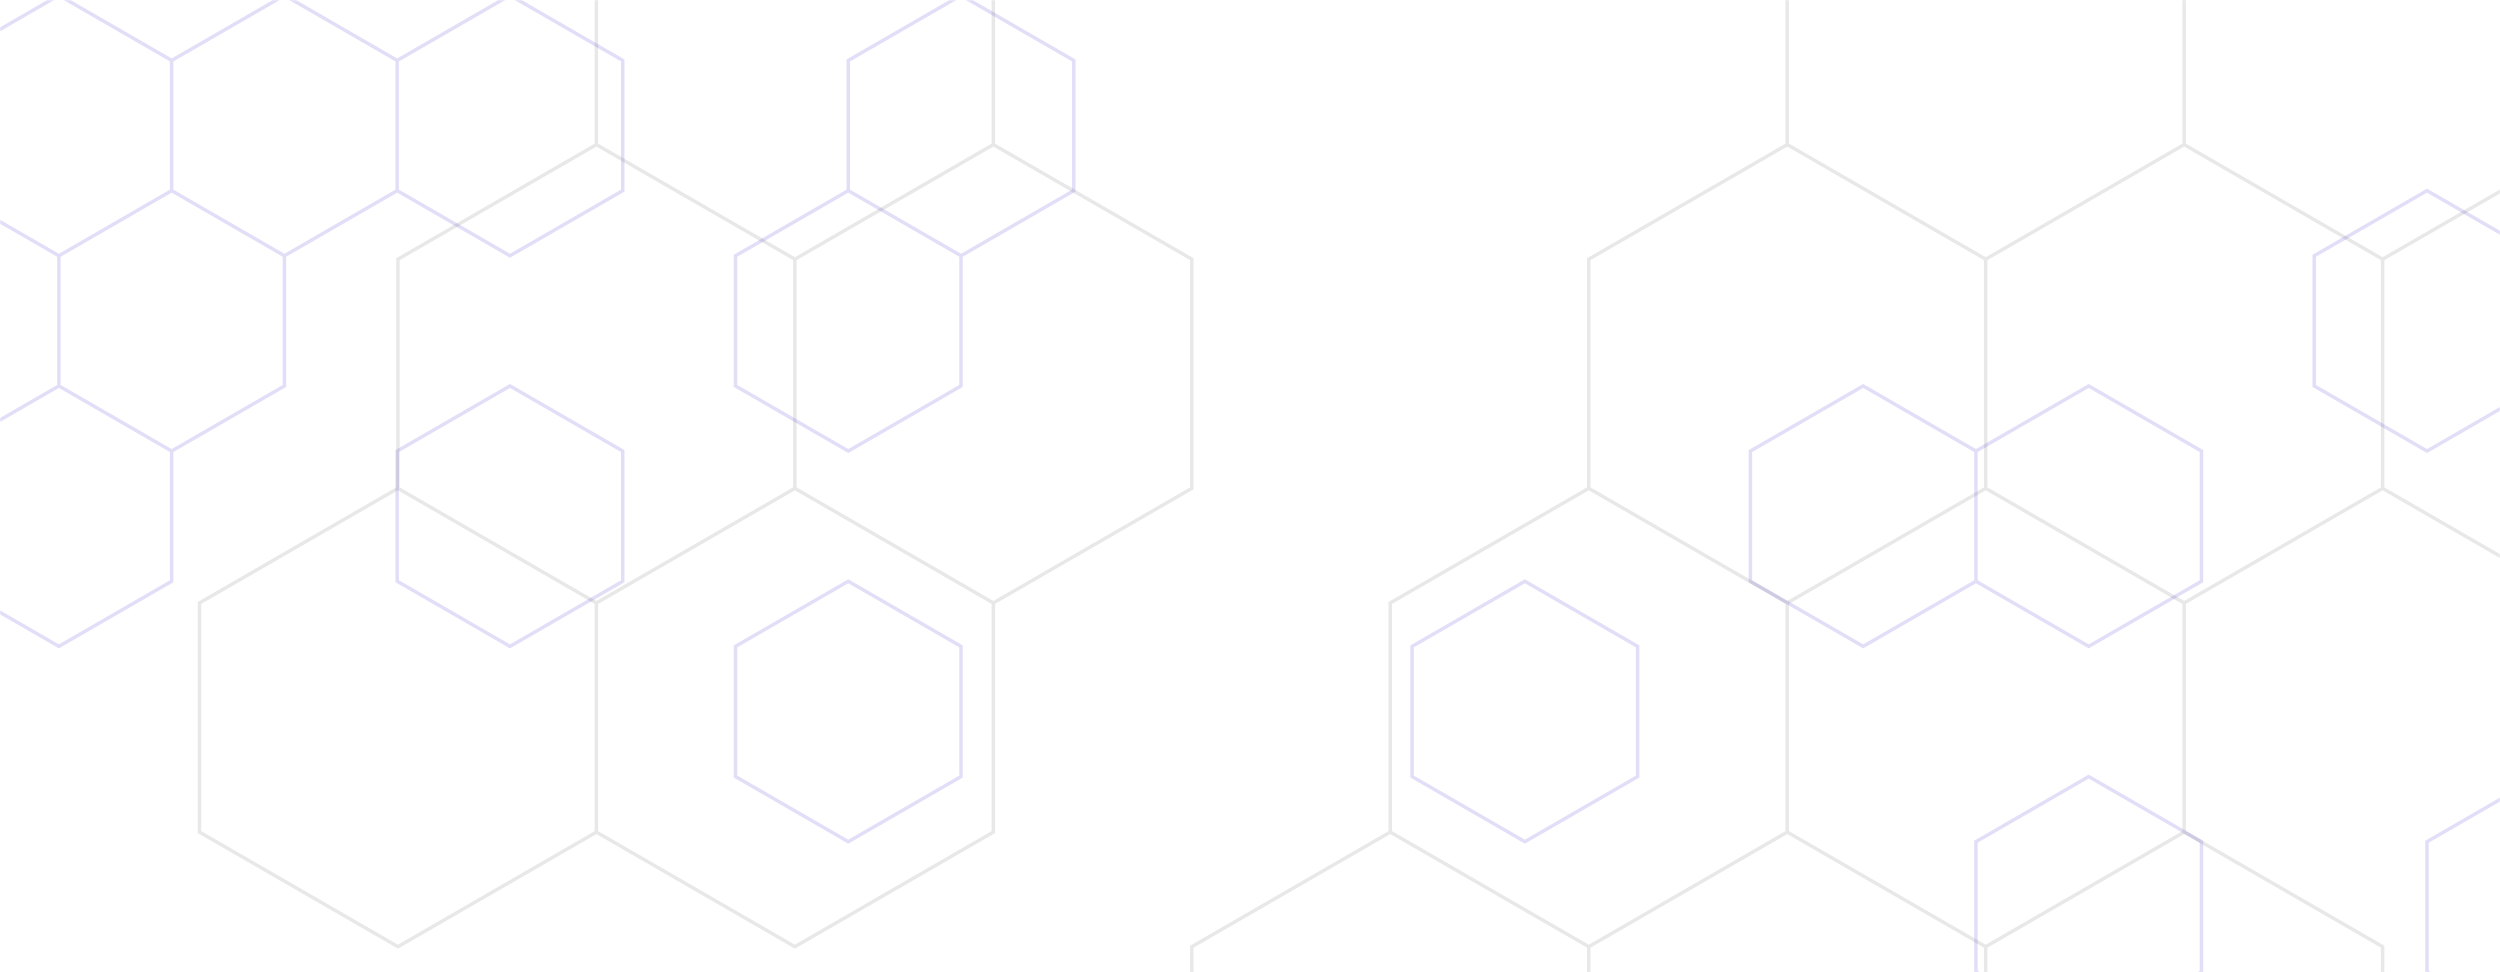 <svg xmlns="http://www.w3.org/2000/svg" version="1.1" xmlns:xlink="http://www.w3.org/1999/xlink" xmlns:svgjs="http://svgjs.com/svgjs" width="1440" height="560" preserveAspectRatio="none" viewBox="0 0 1440 560">
    <g mask="url(&quot;#SvgjsMask2596&quot;)" fill="none">
        <path d="M33.92 -2.69L98.87 34.81L98.87 109.81L33.92 147.31L-31.03 109.81L-31.03 34.81zM98.87 109.81L163.83 147.31L163.83 222.31L98.87 259.81L33.92 222.31L33.92 147.31zM33.92 222.31L98.87 259.81L98.87 334.81L33.92 372.31L-31.03 334.81L-31.03 259.81zM163.83 -2.69L228.78 34.81L228.78 109.81L163.83 147.31L98.87 109.81L98.87 34.81zM293.74 -2.69L358.69 34.81L358.69 109.81L293.74 147.31L228.78 109.81L228.78 34.81zM293.74 222.31L358.69 259.81L358.69 334.81L293.74 372.31L228.78 334.81L228.78 259.81zM488.6 109.81L553.55 147.31L553.55 222.31L488.6 259.81L423.64 222.31L423.64 147.31zM488.6 334.81L553.55 372.31L553.55 447.31L488.6 484.81L423.64 447.31L423.64 372.31zM553.55 -2.69L618.5 34.81L618.5 109.81L553.55 147.31L488.6 109.81L488.6 34.81zM878.32 334.81L943.27 372.31L943.27 447.31L878.32 484.81L813.36 447.31L813.36 372.31zM1073.18 222.31L1138.13 259.81L1138.13 334.81L1073.18 372.31L1008.23 334.81L1008.23 259.81zM1203.09 222.31L1268.04 259.81L1268.04 334.81L1203.09 372.31L1138.13 334.81L1138.13 259.81zM1203.09 447.31L1268.04 484.81L1268.04 559.81L1203.09 597.31L1138.13 559.81L1138.13 484.81zM1397.95 109.81L1462.9 147.31L1462.9 222.31L1397.95 259.81L1333 222.31L1333 147.31zM1527.86 109.81L1592.81 147.31L1592.81 222.31L1527.86 259.81L1462.9 222.31L1462.9 147.31zM1527.86 334.81L1592.81 372.31L1592.81 447.31L1527.86 484.81L1462.9 447.31L1462.9 372.31zM1462.9 447.31L1527.86 484.81L1527.86 559.81L1462.9 597.31L1397.95 559.81L1397.95 484.81z" stroke="rgba(47, 19, 206, 0.14)" stroke-width="2"></path>
        <path d="M343.53 83.29L457.84 149.29L457.84 281.29L343.53 347.29L229.21 281.29L229.21 149.29zM229.21 281.29L343.53 347.29L343.53 479.29L229.21 545.29L114.89 479.29L114.89 347.29zM457.84 -114.71L572.16 -48.71L572.16 83.29L457.84 149.29L343.53 83.29L343.53 -48.71zM572.16 83.29L686.48 149.29L686.48 281.29L572.16 347.29L457.84 281.29L457.84 149.29zM457.84 281.29L572.16 347.29L572.16 479.29L457.84 545.29L343.53 479.29L343.53 347.29zM800.8 479.29L915.12 545.29L915.12 677.29L800.8 743.29L686.48 677.29L686.48 545.29zM1029.44 83.29L1143.76 149.29L1143.76 281.29L1029.44 347.29L915.12 281.29L915.12 149.29zM915.12 281.29L1029.44 347.29L1029.44 479.29L915.12 545.29L800.8 479.29L800.8 347.29zM1029.44 479.29L1143.76 545.29L1143.76 677.29L1029.44 743.29L915.12 677.29L915.12 545.29zM1143.76 -114.71L1258.07 -48.71L1258.07 83.29L1143.76 149.29L1029.44 83.29L1029.44 -48.71zM1258.07 83.29L1372.39 149.29L1372.39 281.29L1258.07 347.29L1143.76 281.29L1143.76 149.29zM1143.76 281.29L1258.07 347.29L1258.07 479.29L1143.76 545.29L1029.44 479.29L1029.44 347.29zM1258.07 479.29L1372.39 545.29L1372.39 677.29L1258.07 743.29L1143.76 677.29L1143.76 545.29zM1486.71 83.29L1601.03 149.29L1601.03 281.29L1486.71 347.29L1372.39 281.29L1372.39 149.29z" stroke="rgba(0, 0, 0, 0.09)" stroke-width="2"></path>
    </g>
    <defs>
        <mask id="SvgjsMask2596">
            <rect width="1440" height="560" fill="#ffffff"></rect>
        </mask>
    </defs>
</svg>